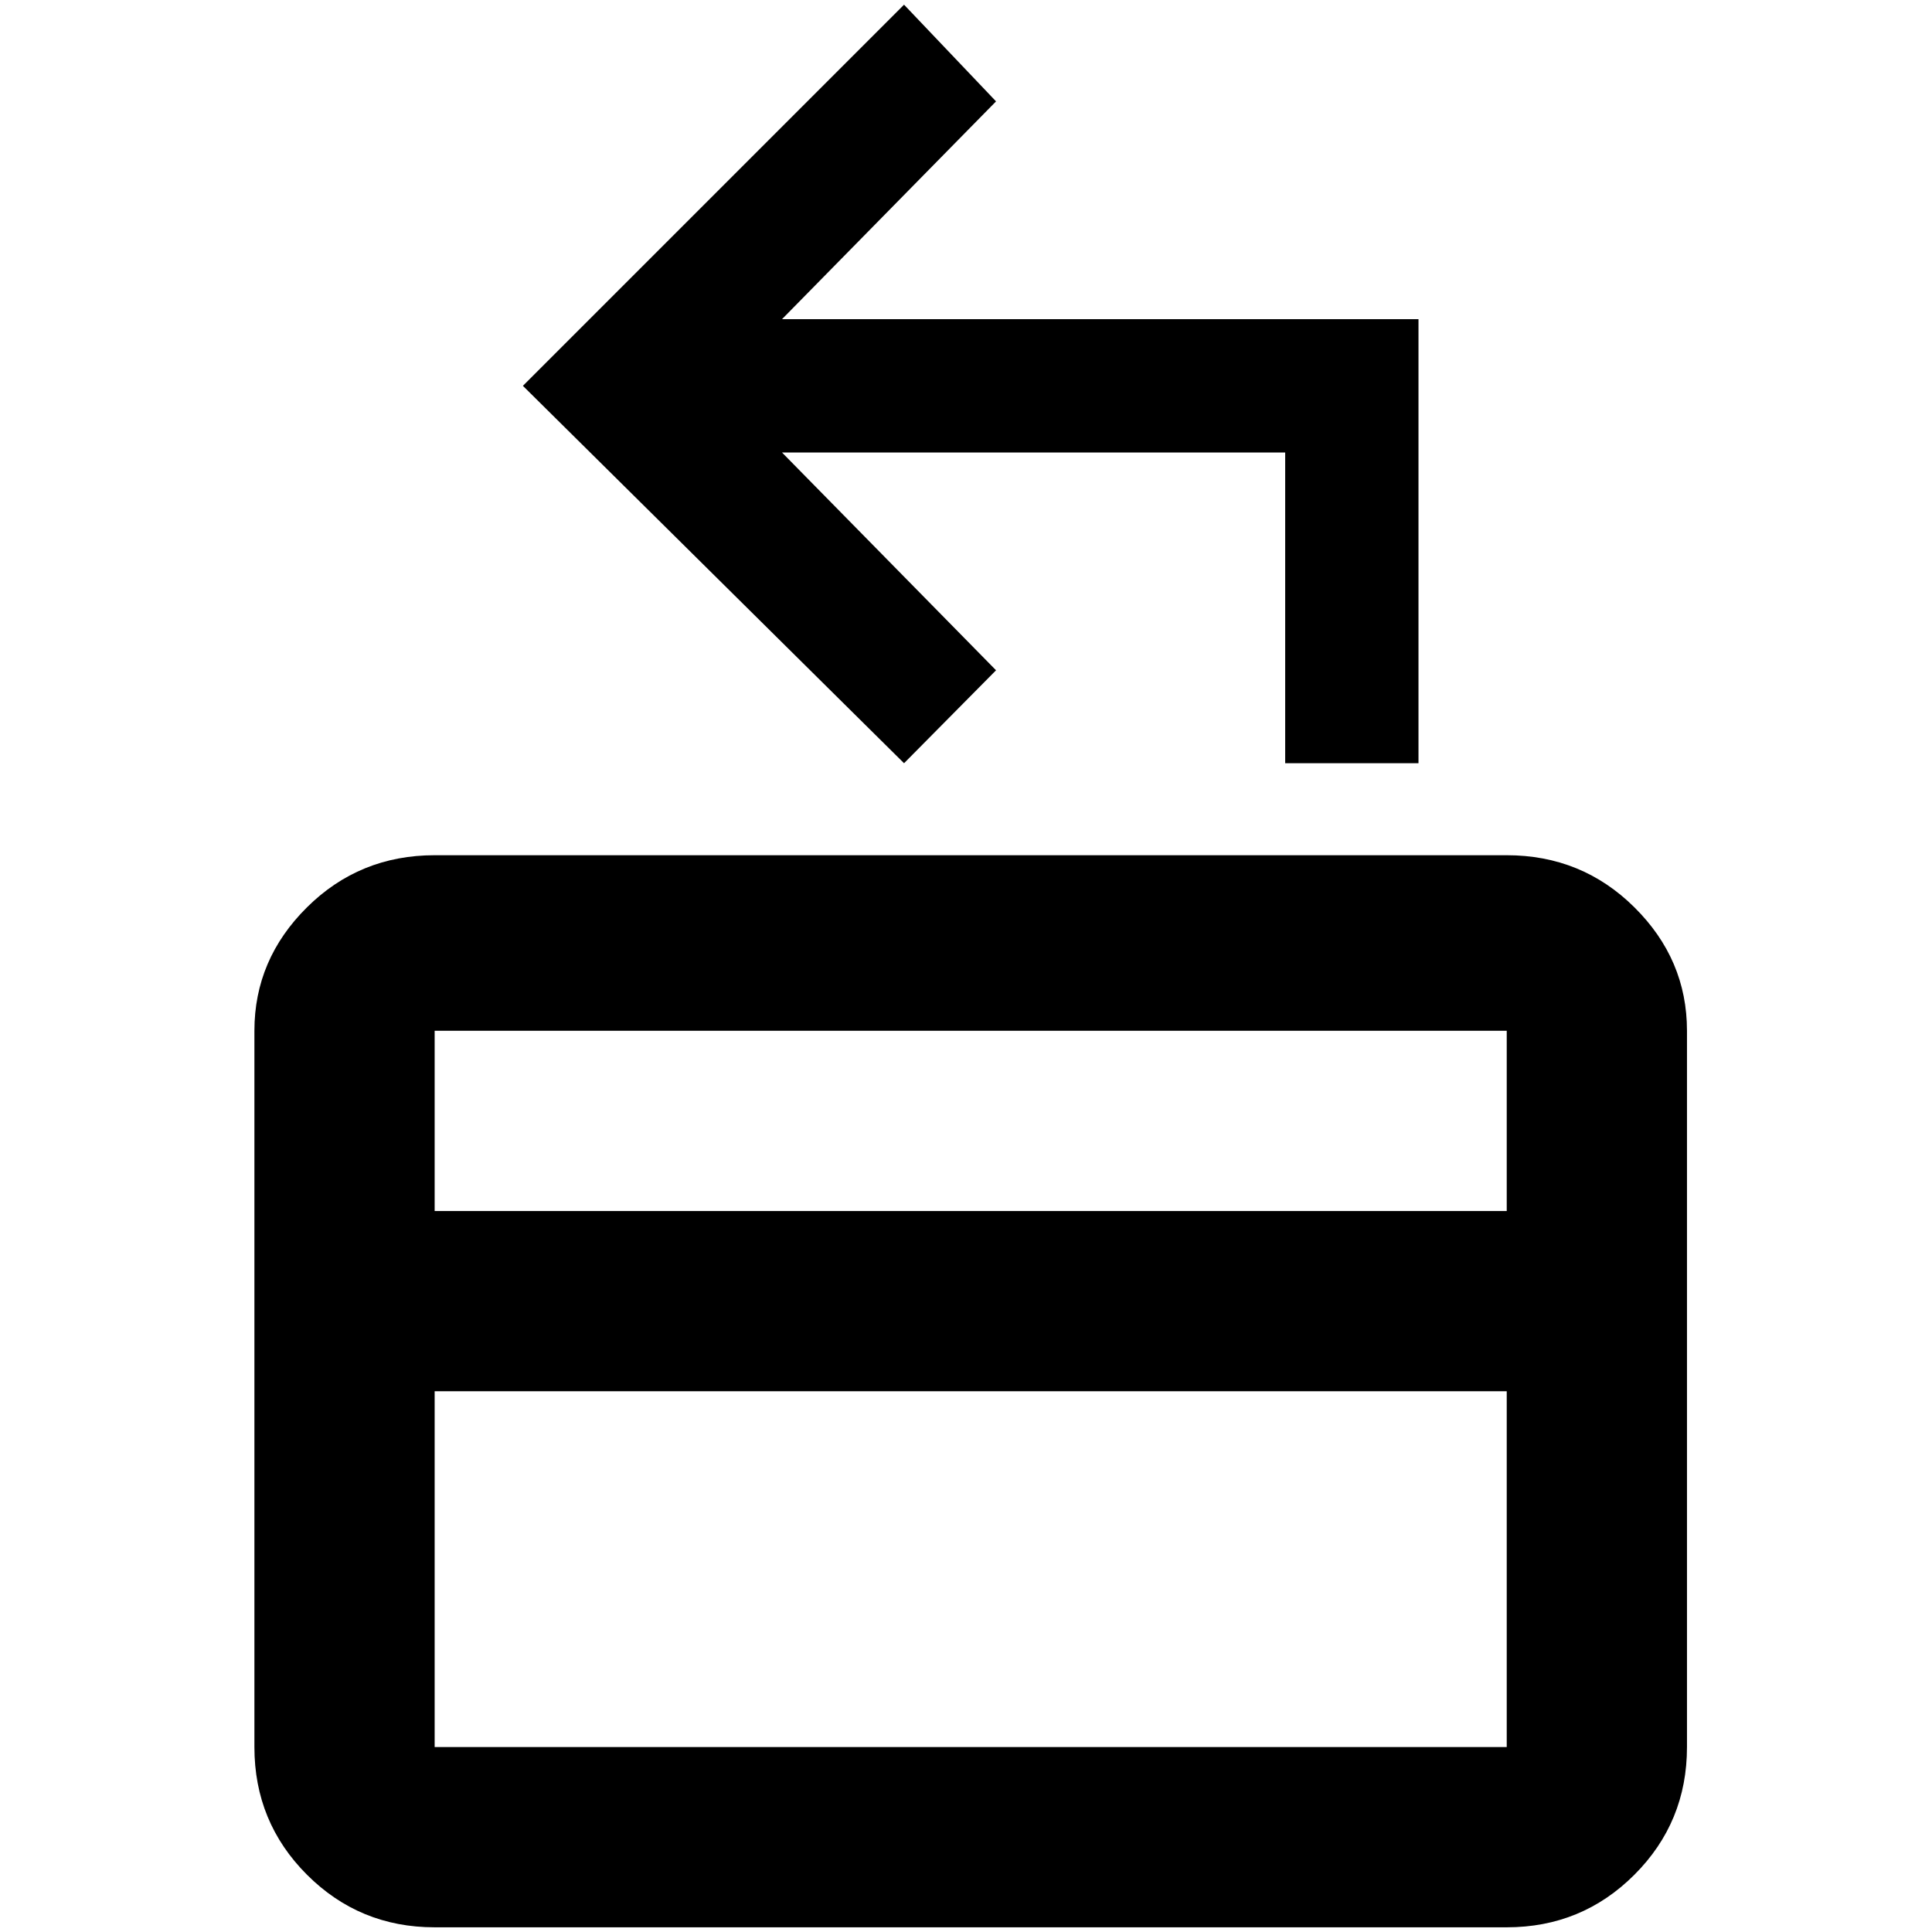 <?xml version="1.0" standalone="no"?>
<!DOCTYPE svg PUBLIC "-//W3C//DTD SVG 1.1//EN" "http://www.w3.org/Graphics/SVG/1.1/DTD/svg11.dtd" >
<svg xmlns="http://www.w3.org/2000/svg" xmlns:xlink="http://www.w3.org/1999/xlink" version="1.1" width="2048" height="2048" viewBox="-10 0 2058 2048">
   <path fill="currentColor"
d="M1595 906h-1142q-80 0 -136 55.5t-56 131.5v763q0 80 56 136t136 56h1142q80 0 136 -56t56 -136v-763q0 -76 -56 -131.5t-136 -55.5zM1595 1856h-1142v-379h1142v379zM1595 1285h-1142v-192h1142v192zM1501 335v473h-142v-331h-536l228 232l-98 99l-406 -402l406 -406
l98 103l-228 232h678z" />
</svg>
